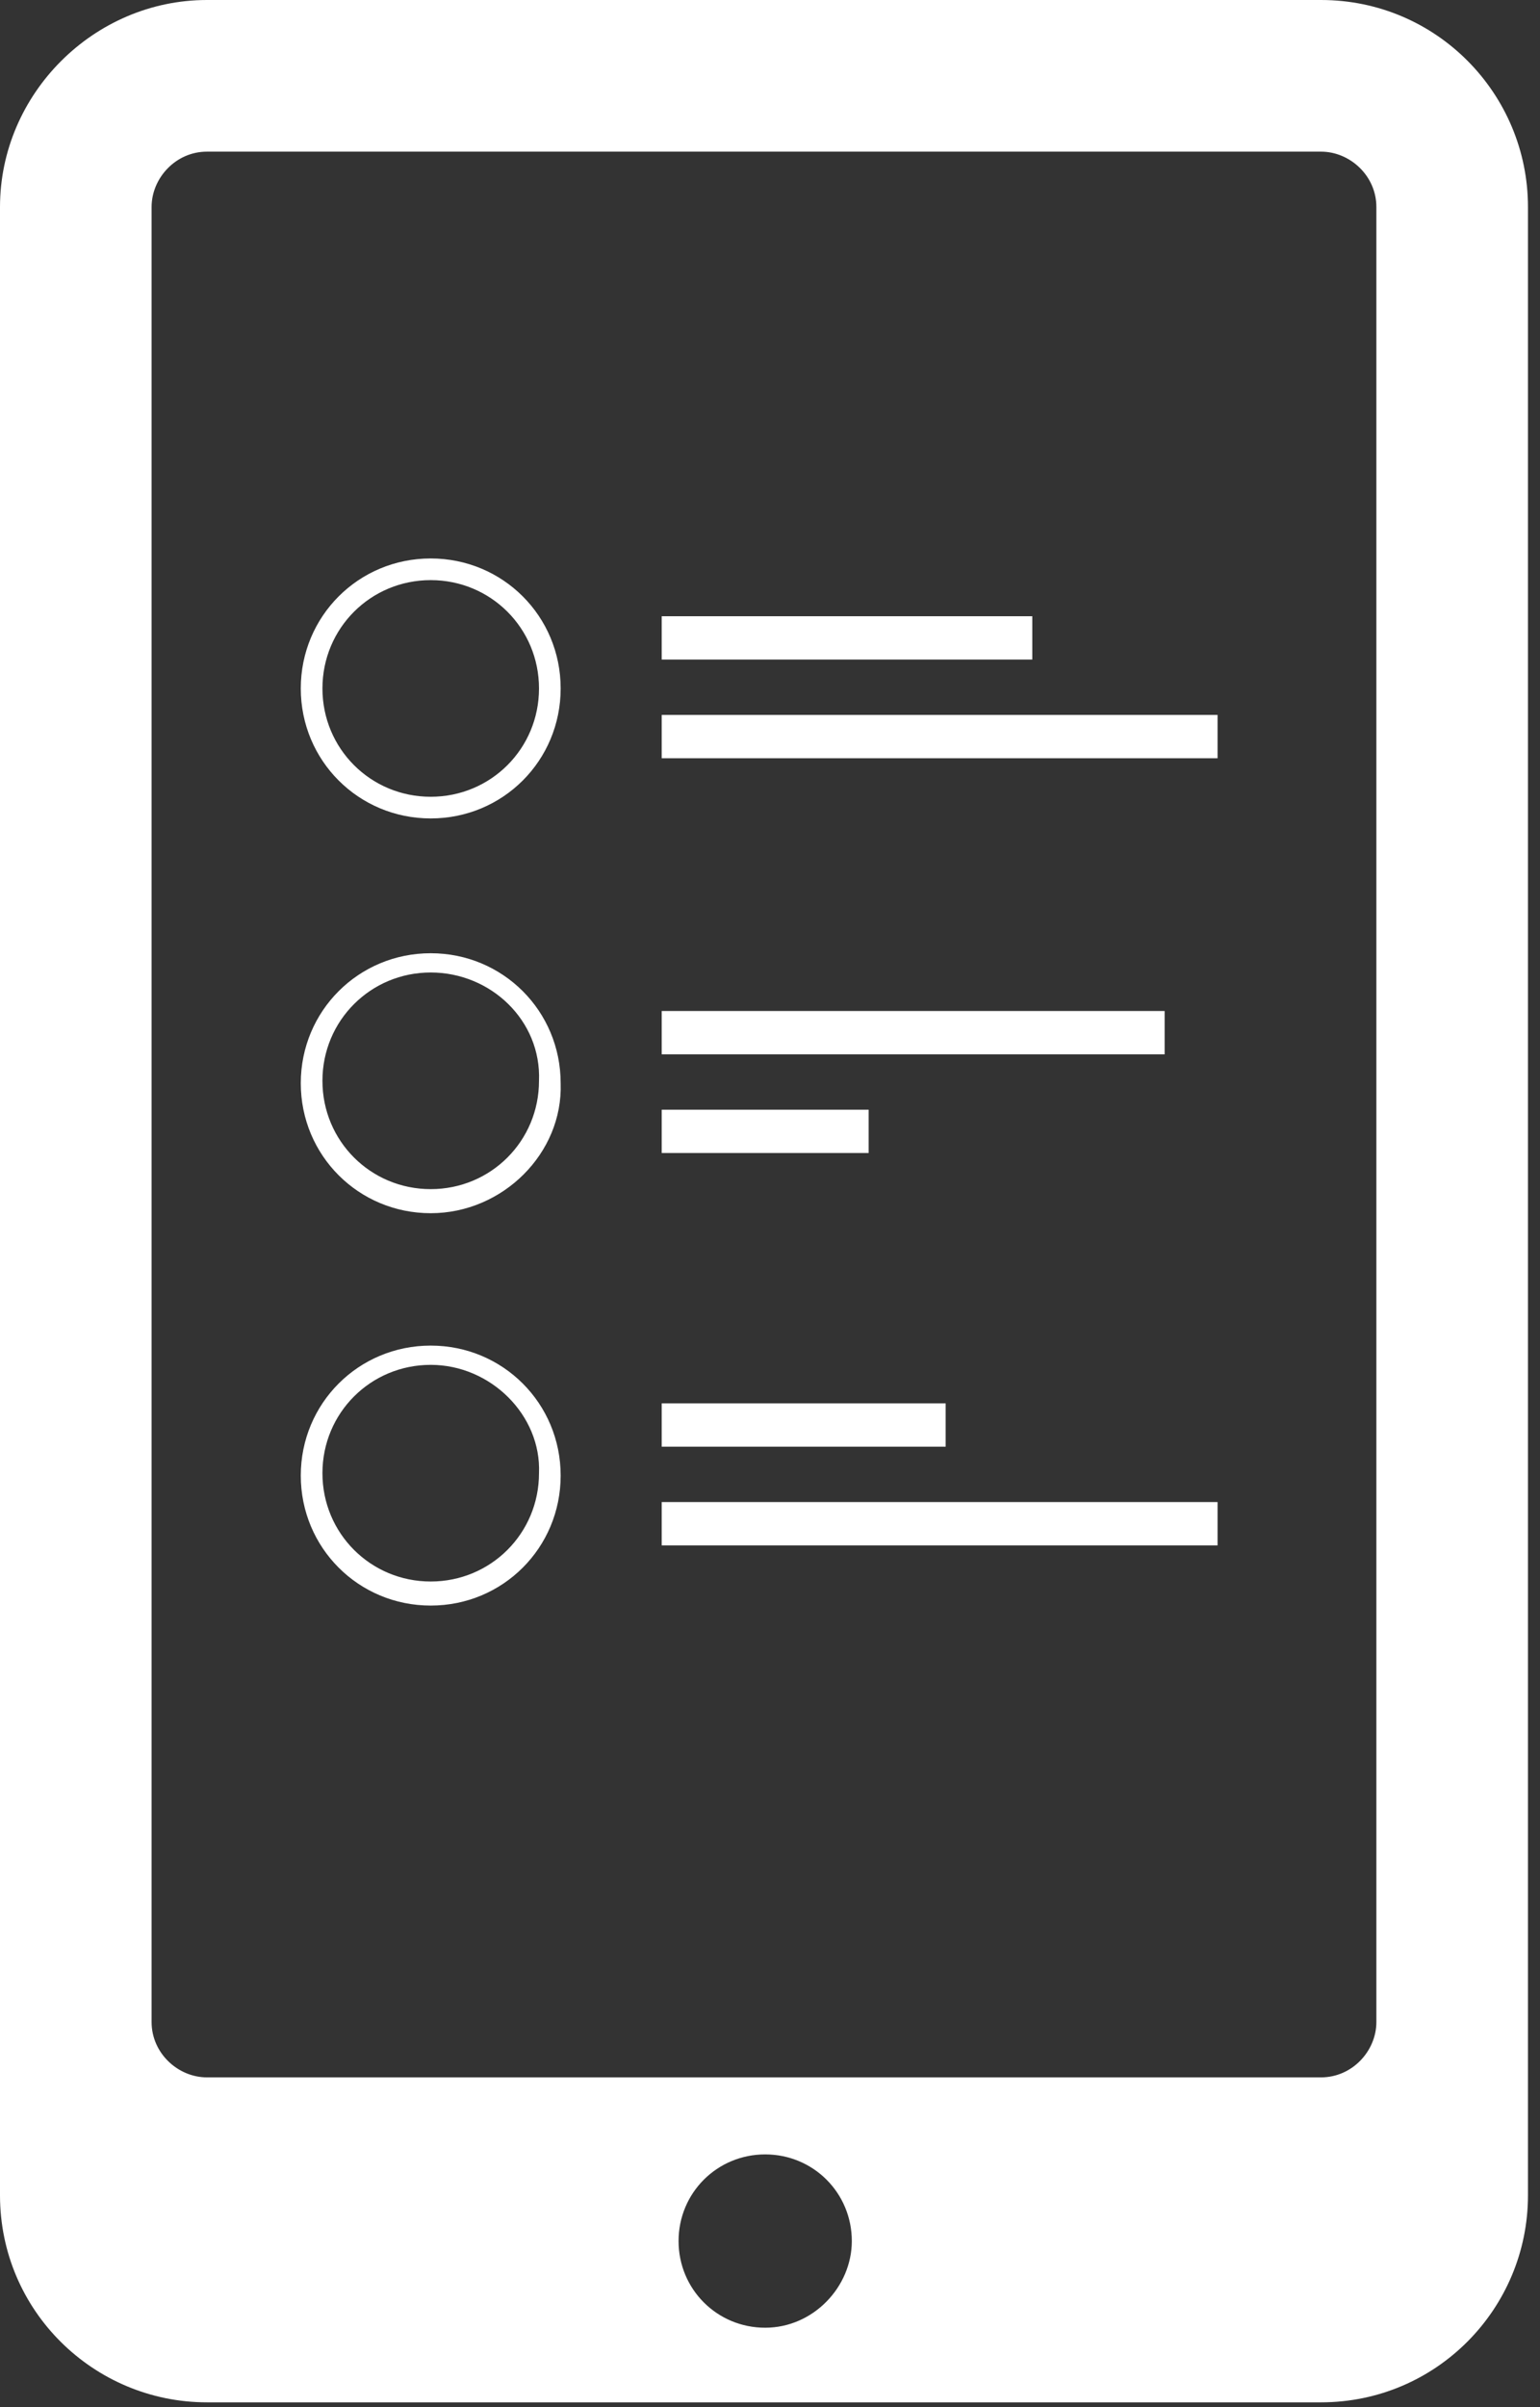 <?xml version="1.0" encoding="utf-8"?>
<!-- Generator: Adobe Illustrator 22.0.1, SVG Export Plug-In . SVG Version: 6.00 Build 0)  -->
<svg version="1.1" id="レイヤー_1" xmlns="http://www.w3.org/2000/svg" xmlns:xlink="http://www.w3.org/1999/xlink" x="0px"
	 y="0px" viewBox="0 0 64 100" style="enable-background:new 0 0 64 100;" xml:space="preserve">
<rect x="0" y="0" width="64" height="100" fill="#333333" stroke="none"/>
<style type="text/css">
	.st0{fill:#FFFFFF;}
</style>
<g>
	<path class="st0" d="M54.9,0H8.6C3.9,0,0,3.9,0,8.6v82.6c0,4.8,3.9,8.6,8.6,8.6h46.3c4.8,0,8.6-3.9,8.6-8.6V8.6
		C63.5,3.9,59.7,0,54.9,0z M31.8,96.7c-2,0-3.6-1.6-3.6-3.6c0-2,1.6-3.6,3.6-3.6s3.6,1.6,3.6,3.6C35.4,95,33.8,96.7,31.8,96.7z
		 M57.2,84c0,1.2-1,2.3-2.3,2.3H8.6c-1.2,0-2.3-1-2.3-2.3V8.6c0-1.2,1-2.3,2.3-2.3h46.3c1.2,0,2.3,1,2.3,2.3V84z"/>
	<g>
		<path class="st0" d="M17.9,34c-3,0-5.4-2.4-5.4-5.4s2.4-5.4,5.4-5.4s5.4,2.4,5.4,5.4S20.9,34,17.9,34z M17.9,24.1
			c-2.5,0-4.5,2-4.5,4.5s2,4.5,4.5,4.5s4.5-2,4.5-4.5S20.4,24.1,17.9,24.1z"/>
		<g>
			<rect x="27.5" y="25.6" class="st0" width="15.4" height="1.8"/>
			<rect x="27.5" y="29.7" class="st0" width="23.1" height="1.8"/>
		</g>
	</g>
	<g>
		<path class="st0" d="M17.9,50.4c-3,0-5.4-2.4-5.4-5.4c0-3,2.4-5.4,5.4-5.4s5.4,2.4,5.4,5.4C23.4,47.9,20.9,50.4,17.9,50.4z
			 M17.9,40.4c-2.5,0-4.5,2-4.5,4.5c0,2.5,2,4.5,4.5,4.5s4.5-2,4.5-4.5C22.5,42.4,20.4,40.4,17.9,40.4z"/>
		<g>
			<rect x="27.5" y="42" class="st0" width="20.9" height="1.8"/>
			<rect x="27.5" y="46.1" class="st0" width="8.6" height="1.8"/>
		</g>
	</g>
	<g>
		<path class="st0" d="M17.9,66.7c-3,0-5.4-2.4-5.4-5.4s2.4-5.4,5.4-5.4s5.4,2.4,5.4,5.4S20.9,66.7,17.9,66.7z M17.9,56.7
			c-2.5,0-4.5,2-4.5,4.5c0,2.5,2,4.5,4.5,4.5s4.5-2,4.5-4.5C22.5,58.8,20.4,56.7,17.9,56.7z"/>
		<g>
			<rect x="27.5" y="58.3" class="st0" width="11.8" height="1.8"/>
			<rect x="27.5" y="62.4" class="st0" width="23.1" height="1.8"/>
		</g>
	</g>
</g>
</svg>

